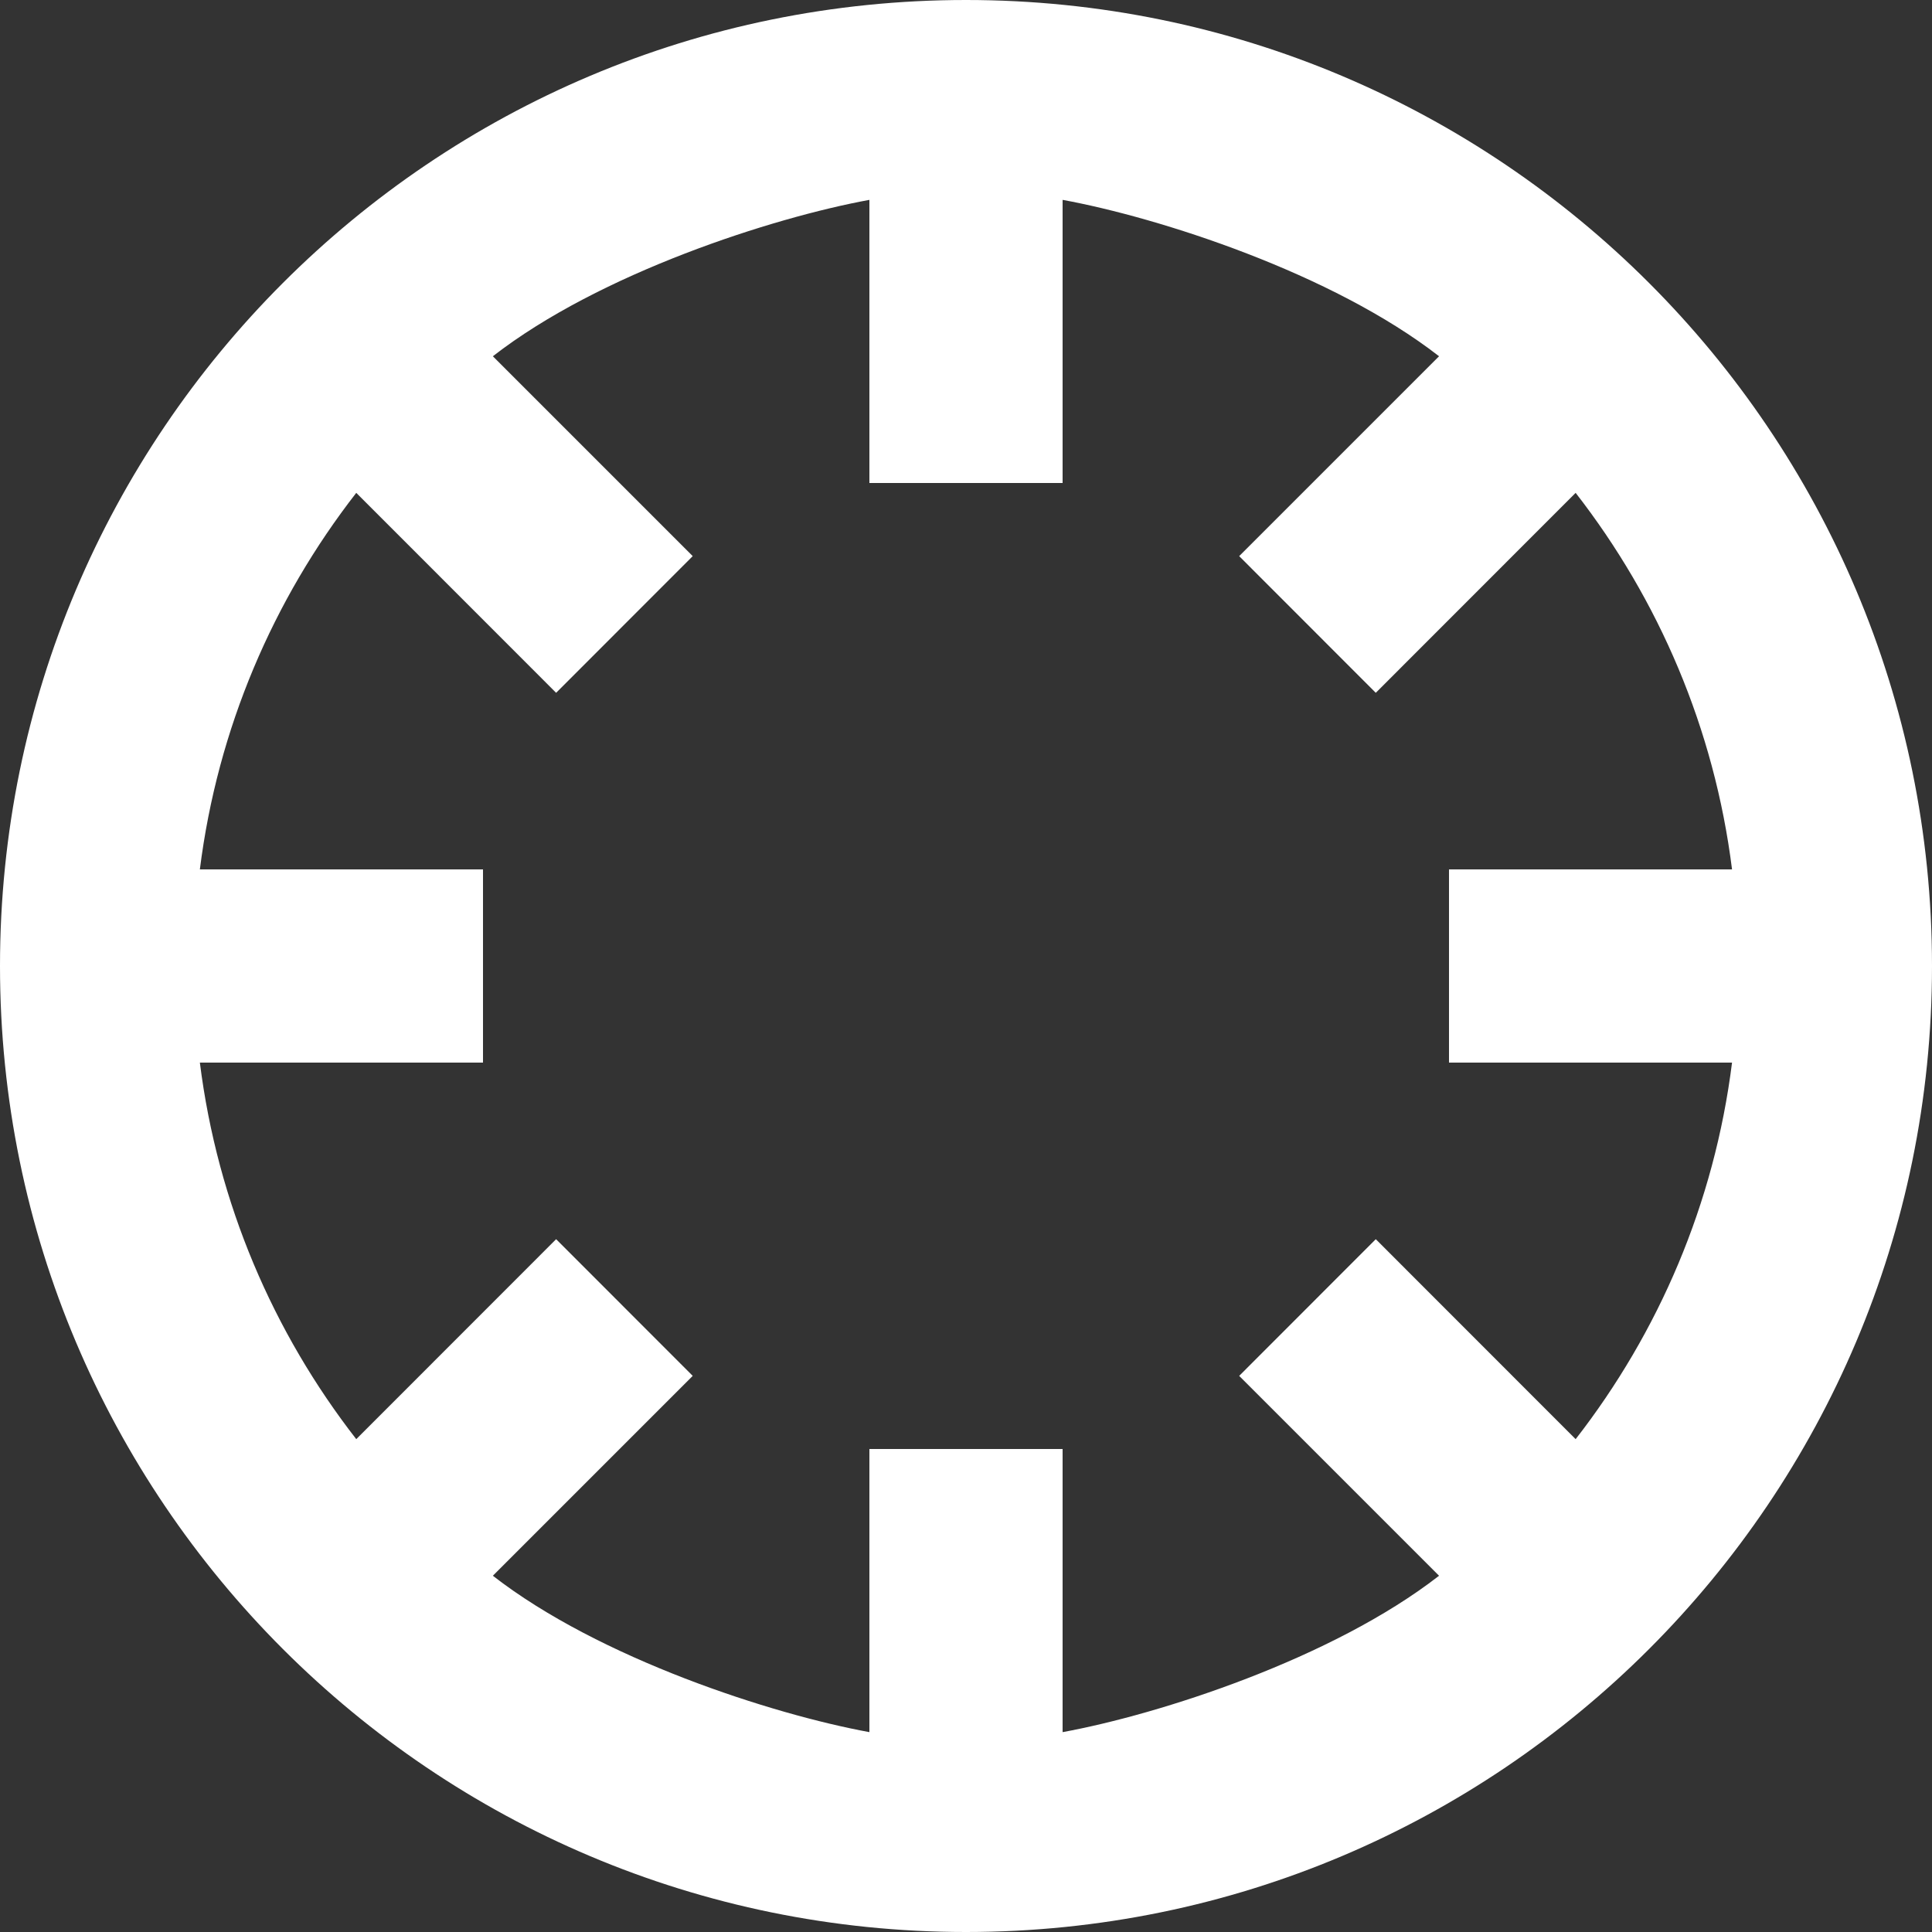 <?xml version="1.0" encoding="UTF-8" standalone="no"?>
<svg width="20px" height="20px" viewBox="0 0 20 20" version="1.1" xmlns="http://www.w3.org/2000/svg" xmlns:xlink="http://www.w3.org/1999/xlink">
    <rect x="0" y="0" width="20" height="20" fill="#333333" stroke="none"/>
    <!-- Generator: Sketch 3.8.1 (29687) - http://www.bohemiancoding.com/sketch -->
    <title>center [#813]</title>
    <desc>Created with Sketch.</desc>
    <defs></defs>
    <g id="Page-1" stroke="none" stroke-width="1" fill="none" fill-rule="evenodd">
        <g id="Dribbble-Dark-Preview" transform="translate(-340, -4559)" fill="#FFFFFF">
            <g id="icons" transform="translate(56, 160)">
                <path d="M286.069,4410 L289,4410 L289,4408 L286.069,4408 C286.252,4406.542 286.828,4405.208 287.688,4404.102 L289.757,4406.172 L291.171,4404.757 L289.102,4402.688 C290.208,4401.828 292,4401.252 293,4401.069 L293,4404 L295,4404 L295,4401.069 C296,4401.252 297.791,4401.828 298.897,4402.688 L296.828,4404.757 L298.242,4406.172 L300.311,4404.102 C301.171,4405.208 301.747,4406.542 301.93,4408 L299,4408 L299,4410 L301.93,4410 C301.747,4411.458 301.171,4412.792 300.311,4413.898 L298.242,4411.828 L296.828,4413.243 L298.897,4415.312 C297.791,4416.172 296,4416.748 295,4416.931 L295,4414 L293,4414 L293,4416.931 C292,4416.748 290.208,4416.172 289.102,4415.312 L291.171,4413.243 L289.757,4411.828 L287.688,4413.898 C286.828,4412.792 286.252,4411.458 286.069,4410 M294,4399 C288.477,4399 284,4403.477 284,4409 C284,4414.523 288.477,4419 294,4419 C299.522,4419 304,4414.523 304,4409 C304,4403.477 299.522,4399 294,4399" id="center-[#813]"></path>
            </g>
        </g>
    </g>
</svg>